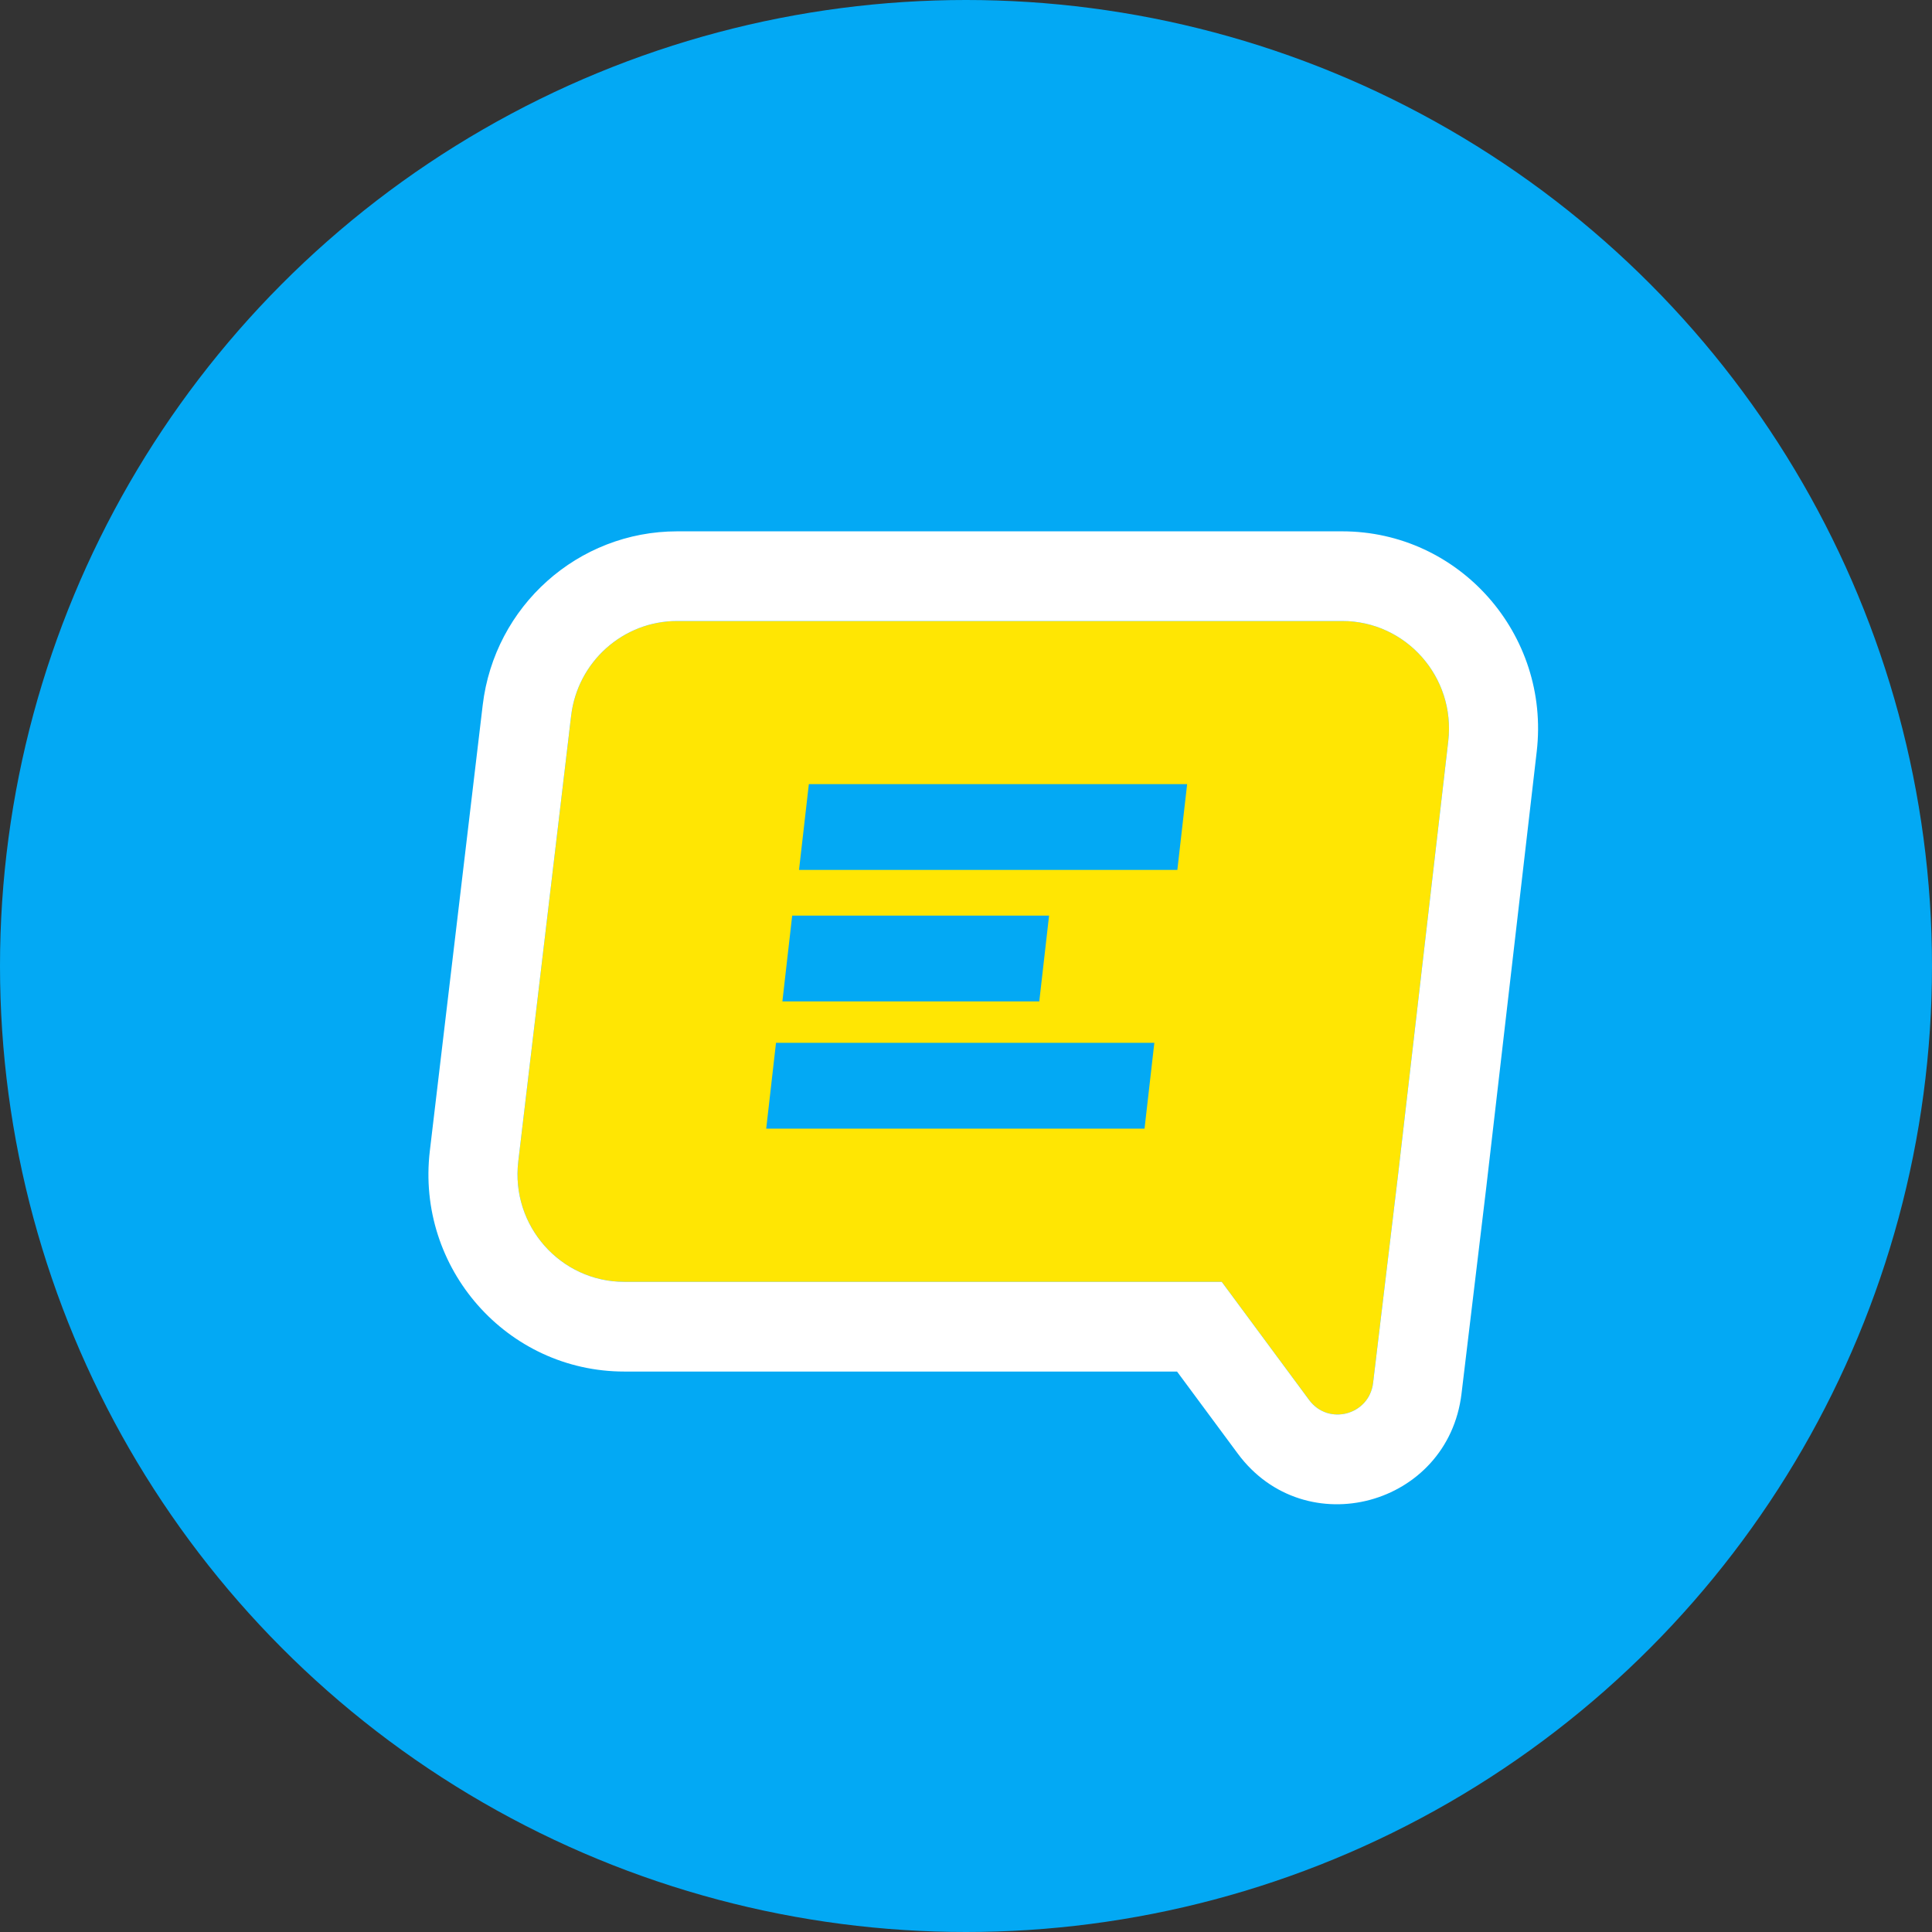 <svg width="56" height="56" viewBox="0 0 56 56" fill="none" xmlns="http://www.w3.org/2000/svg">
<rect x="0" y="0" width="56" height="56" fill="#333333" stroke="none"/>
<circle cx="28" cy="28" r="28" fill="#03A9F4"/>
<path d="M19.63 18H38.902C40.755 18 42.193 19.627 41.979 21.48L40.523 34.057L39.8 40.084C39.689 41.016 38.505 41.333 37.947 40.581L35.413 37.155H18.098C16.242 37.155 14.802 35.523 15.022 33.667L16.554 20.749C16.74 19.181 18.061 18 19.63 18Z" fill="#FFE603"/>
<path fill-rule="evenodd" clip-rule="evenodd" d="M35.413 37.155H18.098C16.242 37.155 14.802 35.523 15.022 33.667L16.554 20.749C16.74 19.181 18.061 18 19.63 18H38.902C40.755 18 42.193 19.627 41.979 21.48L40.523 34.057L39.8 40.084C39.688 41.016 38.505 41.333 37.947 40.581L35.413 37.155ZM34.117 39.755L35.878 42.134C37.828 44.768 41.972 43.657 42.363 40.395L43.086 34.369C43.086 34.365 43.087 34.362 43.087 34.358L44.543 21.781C44.936 18.384 42.299 15.401 38.902 15.401H19.63C16.754 15.401 14.332 17.566 13.991 20.441L12.459 33.358C12.056 36.761 14.695 39.755 18.098 39.755H34.117Z" fill="white"/>
<path d="M34.41 22.728H23.445L23.16 25.215H34.126L34.41 22.728Z" fill="#03A9F4"/>
<path d="M33.459 30.227H22.493L22.209 32.714H33.175L33.459 30.227Z" fill="#03A9F4"/>
<path d="M30.124 29.026H22.678L22.962 26.539H30.408L30.124 29.026Z" fill="#03A9F4"/>
</svg>
